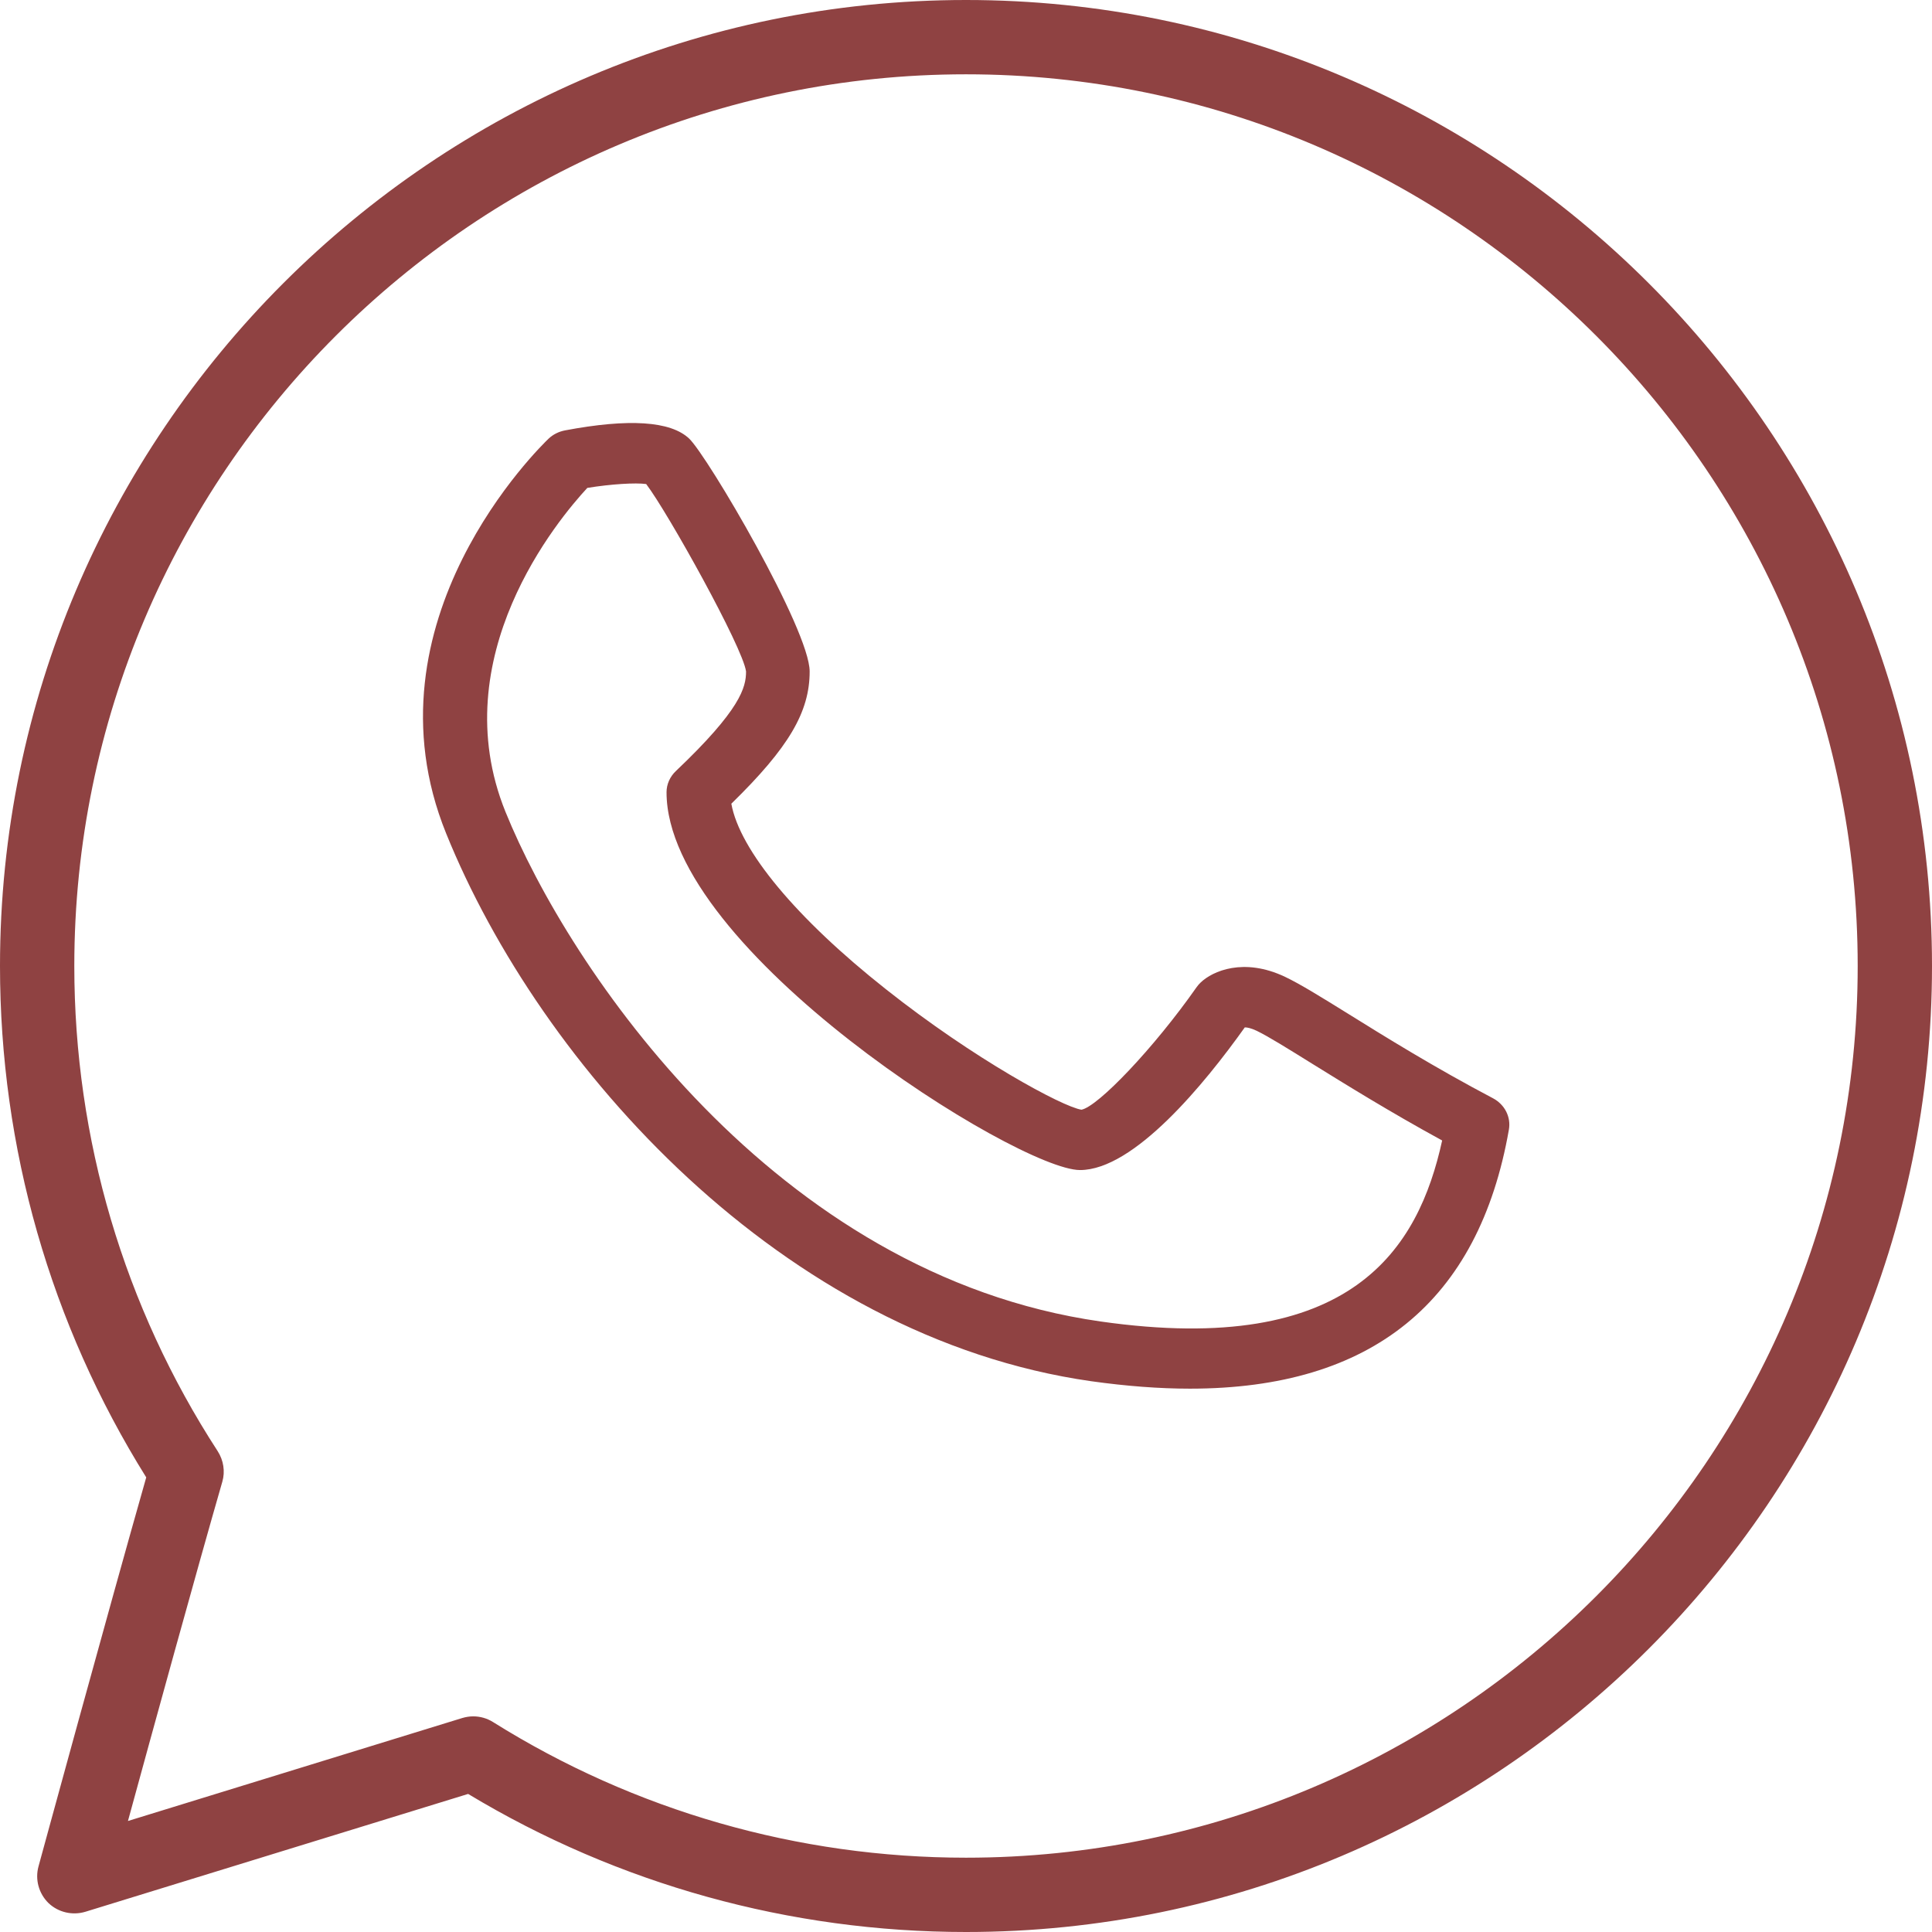 <?xml version="1.0" encoding="UTF-8"?>
<svg width="13px" height="13px" viewBox="0 0 13 13" version="1.1" xmlns="http://www.w3.org/2000/svg" xmlns:xlink="http://www.w3.org/1999/xlink">
    <!-- Generator: Sketch 51 (57462) - http://www.bohemiancoding.com/sketch -->
    <title>whatsapp</title>
    <desc>Created with Sketch.</desc>
    <defs></defs>
    <g id="DRIVER" stroke="none" stroke-width="1" fill="none" fill-rule="evenodd">
        <g id="main_driver" transform="translate(-654, -2385)">
            <rect fill="#FFFFFF" x="0" y="0" width="1440" height="2523"></rect>
            <g id="footer" transform="translate(-1, 2303)" fill="#8F4242" fill-rule="nonzero">
                <g id="whatsapp" transform="translate(655, 82)">
                    <path d="M6.5,0 C2.916,0 0,2.916 0,6.5 C0,7.723 0.34,8.91 0.984,9.941 C0.728,10.84 0.264,12.541 0.259,12.559 C0.235,12.647 0.261,12.741 0.326,12.805 C0.392,12.868 0.487,12.89 0.574,12.864 L3.15,12.071 C4.159,12.679 5.315,13 6.5,13 C10.084,13 13,10.084 13,6.5 C13,2.916 10.084,0 6.5,0 Z M6.5,12.5 C5.37,12.5 4.27,12.184 3.317,11.587 C3.277,11.562 3.231,11.549 3.184,11.549 C3.16,11.549 3.135,11.553 3.111,11.56 L0.861,12.253 C1.026,11.649 1.323,10.57 1.496,9.97 C1.516,9.901 1.504,9.826 1.465,9.765 C0.834,8.793 0.5,7.664 0.5,6.5 C0.5,3.192 3.192,0.5 6.5,0.5 C9.808,0.5 12.5,3.192 12.5,6.5 C12.5,9.808 9.808,12.5 6.5,12.5 Z" id="Shape"></path>
                    <path d="M10.046,7.39 C9.651,7.182 9.315,6.973 9.069,6.82 C8.882,6.704 8.746,6.62 8.647,6.573 C8.369,6.441 8.159,6.534 8.079,6.611 C8.069,6.62 8.06,6.631 8.052,6.642 C7.764,7.053 7.388,7.446 7.277,7.467 C7.15,7.448 6.554,7.126 5.962,6.657 C5.357,6.179 4.977,5.72 4.921,5.408 C5.309,5.029 5.448,4.79 5.448,4.518 C5.448,4.238 4.761,3.069 4.637,2.951 C4.512,2.833 4.231,2.815 3.802,2.896 C3.76,2.904 3.722,2.923 3.692,2.951 C3.64,3.001 2.423,4.179 3.002,5.608 C3.636,7.175 5.265,8.998 7.343,9.294 C7.579,9.327 7.8,9.344 8.007,9.344 C9.229,9.344 9.95,8.76 10.153,7.601 C10.168,7.516 10.125,7.432 10.046,7.39 Z M7.406,8.892 C5.21,8.579 3.826,6.511 3.401,5.462 C2.98,4.421 3.757,3.493 3.952,3.283 C4.111,3.257 4.278,3.247 4.348,3.257 C4.494,3.449 4.998,4.355 5.02,4.518 C5.02,4.625 4.984,4.774 4.548,5.188 C4.508,5.226 4.485,5.277 4.485,5.331 C4.485,6.396 6.849,7.873 7.267,7.873 C7.631,7.873 8.106,7.292 8.376,6.913 C8.392,6.913 8.418,6.918 8.456,6.936 C8.533,6.973 8.666,7.056 8.835,7.161 C9.058,7.299 9.354,7.483 9.704,7.674 C9.545,8.399 9.101,9.134 7.406,8.892 Z" id="Shape"></path>
                </g>
            </g>
        </g>
    </g>
</svg>